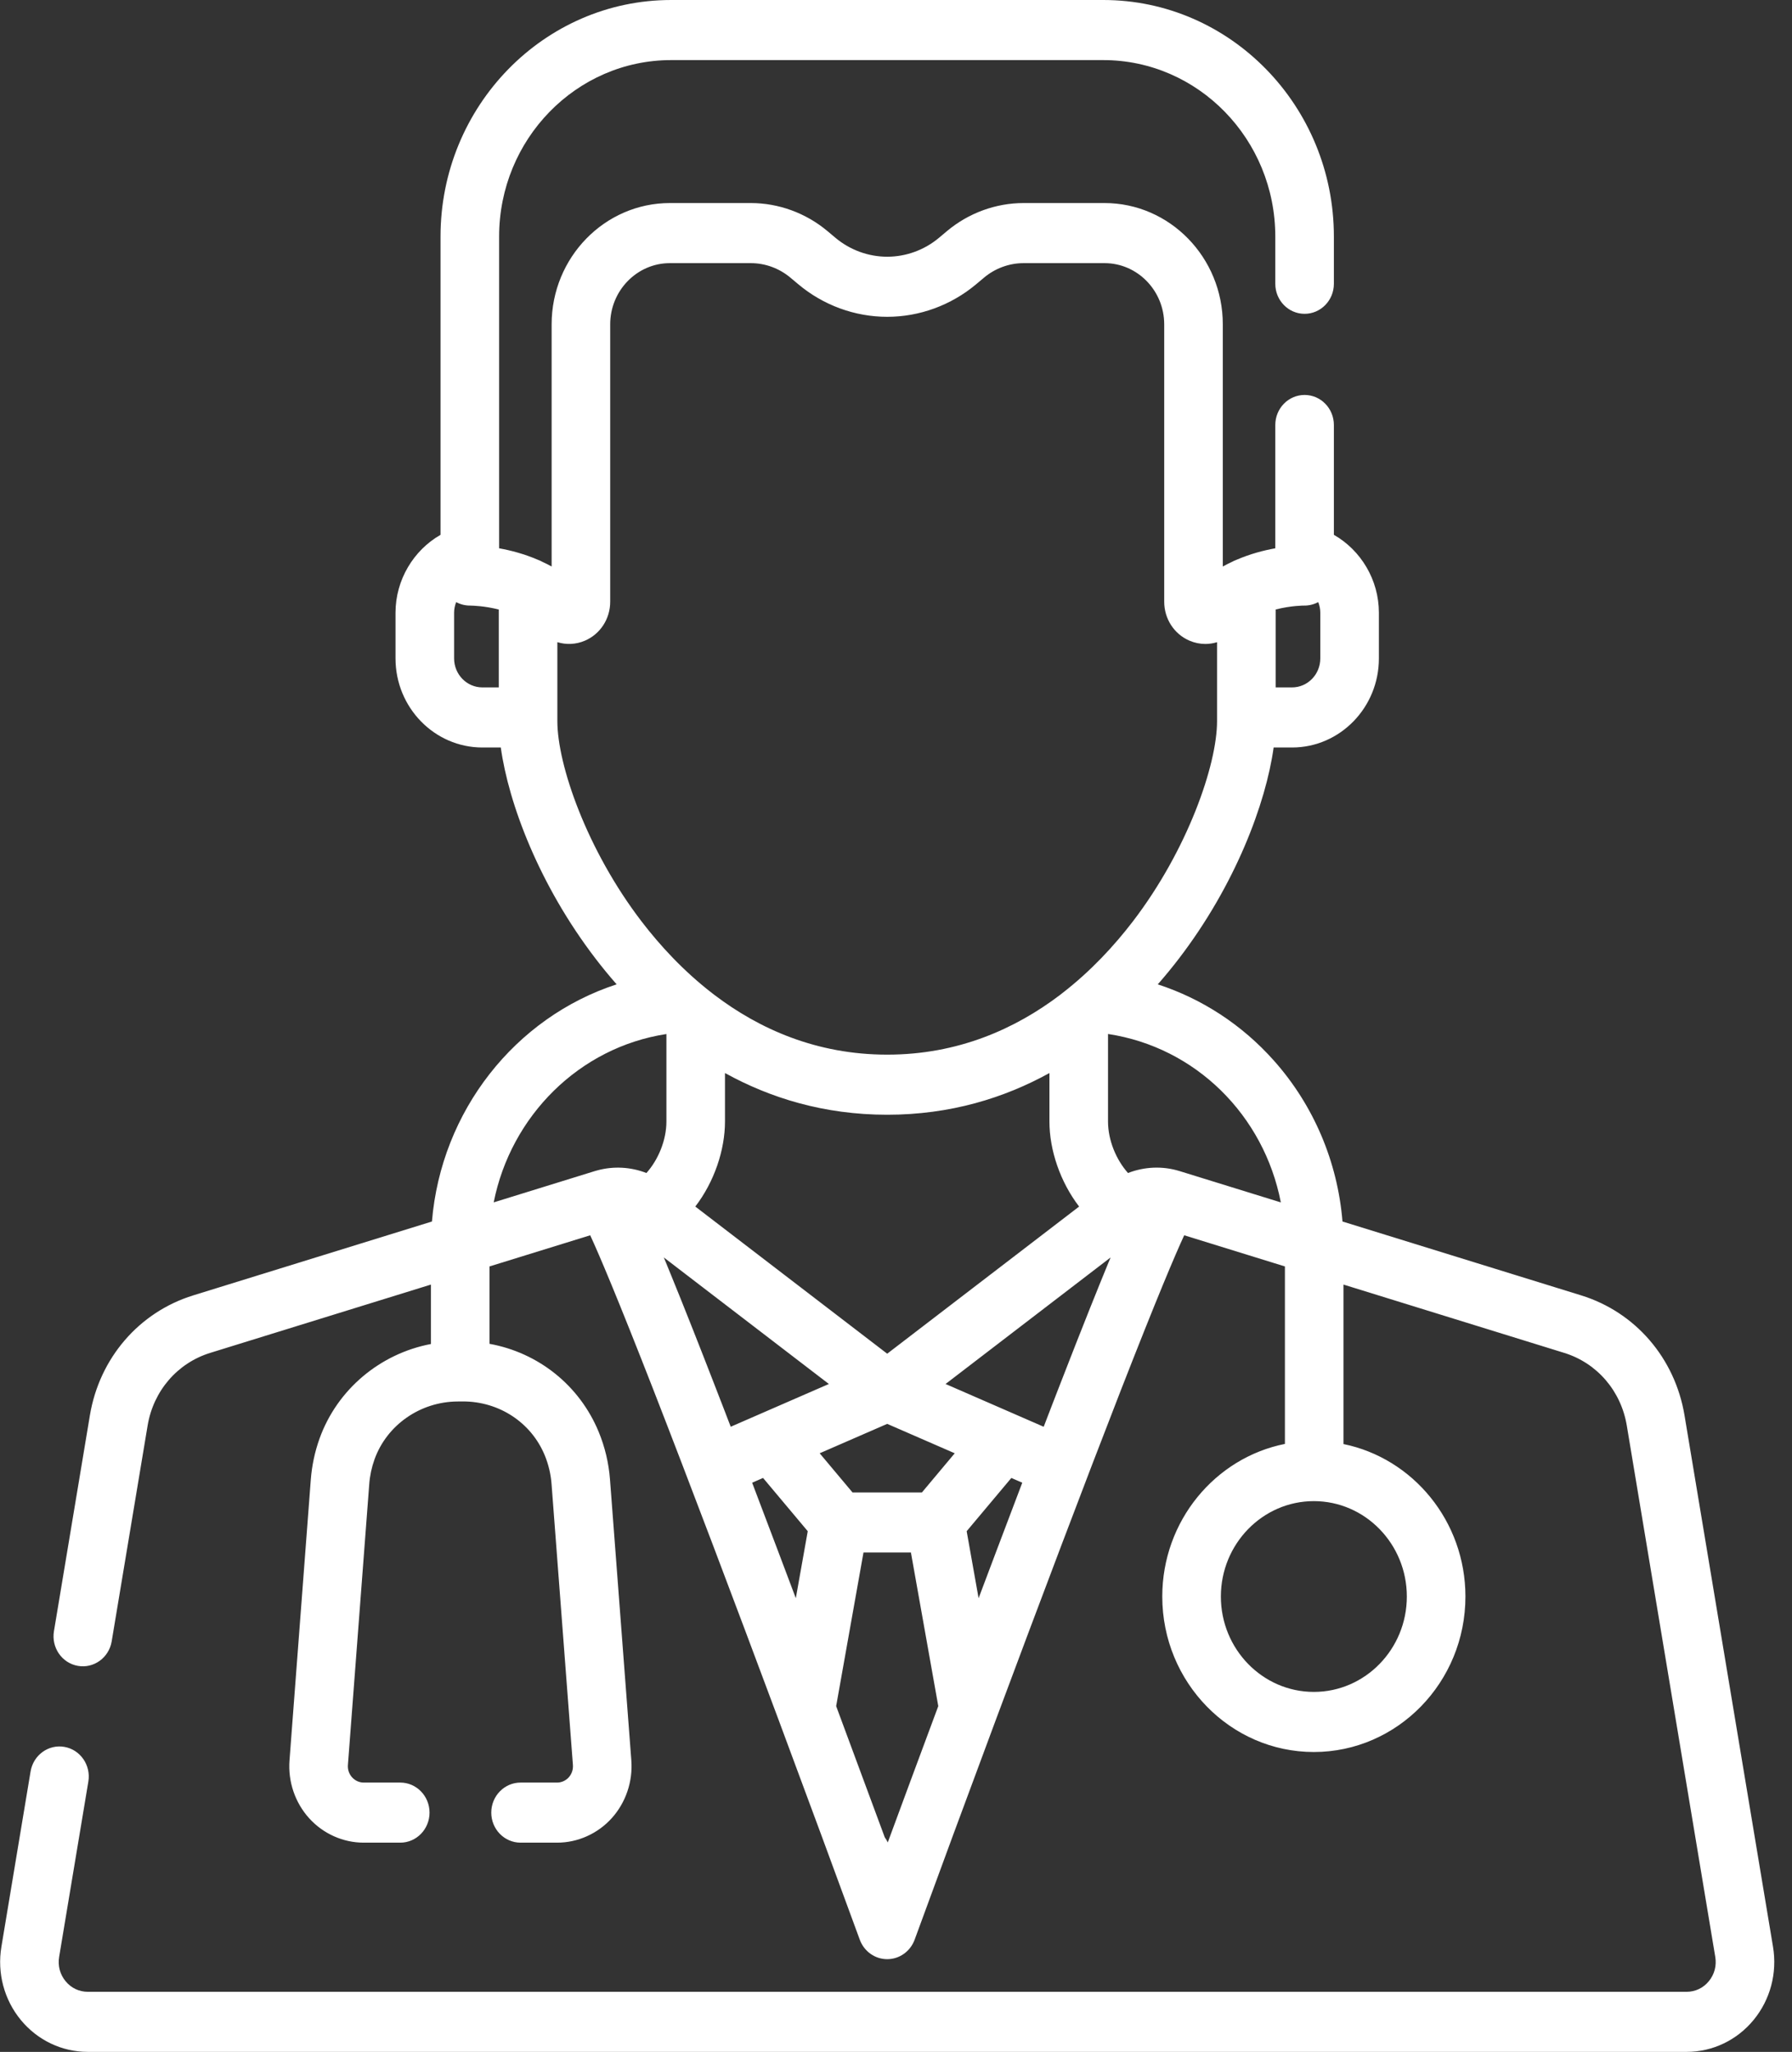<svg width="76" height="87" viewBox="0 0 76 87" fill="none" xmlns="http://www.w3.org/2000/svg">
<rect x="0" y="0" width="76" height="87" fill="#333333" stroke="none"/>
<path fill-rule="evenodd" clip-rule="evenodd" d="M71.442 60.013L75.195 82.545C75.38 83.655 75.08 84.785 74.372 85.646C73.664 86.507 72.628 87 71.53 87H3.724C2.626 87 1.59 86.507 0.882 85.646C0.174 84.785 -0.126 83.655 0.059 82.545L1.297 75.109C1.413 74.416 2.055 73.949 2.731 74.068C3.407 74.186 3.862 74.844 3.747 75.538L2.508 82.974C2.446 83.348 2.543 83.713 2.781 84.003C3.02 84.293 3.354 84.452 3.724 84.452H71.53C71.9 84.452 72.235 84.293 72.473 84.003C72.711 83.713 72.808 83.348 72.746 82.974L68.993 60.442C68.748 58.973 67.732 57.794 66.341 57.363L56.978 54.466V61.228C59.923 61.829 62.15 64.499 62.15 67.693C62.15 71.328 59.266 74.285 55.721 74.285C52.177 74.285 49.293 71.327 49.293 67.693C49.293 64.488 51.535 61.812 54.494 61.222V53.697L50.223 52.376C49.834 53.216 49.064 55.031 47.536 58.946C46 62.889 44.09 67.942 42.259 72.854C42.246 72.895 42.231 72.936 42.214 72.975C40.991 76.256 39.805 79.47 38.79 82.243C38.608 82.74 38.145 83.069 37.627 83.069C37.109 83.069 36.646 82.74 36.464 82.243C35.449 79.47 34.263 76.256 33.04 72.975C33.023 72.936 33.008 72.895 32.995 72.854C31.163 67.939 29.252 62.883 27.715 58.938C26.189 55.029 25.419 53.215 25.031 52.376L20.76 53.697V56.978C22.821 57.351 24.571 58.728 25.39 60.709C25.655 61.352 25.817 62.031 25.87 62.728L26.775 74.639C26.843 75.536 26.541 76.429 25.945 77.09C25.349 77.75 24.504 78.129 23.627 78.129H22.078C21.392 78.129 20.835 77.558 20.835 76.855C20.835 76.151 21.392 75.581 22.078 75.581H23.627C23.814 75.581 23.994 75.5 24.121 75.359C24.248 75.219 24.312 75.028 24.298 74.837L23.392 62.926C23.36 62.504 23.263 62.092 23.102 61.703C22.528 60.314 21.169 59.421 19.633 59.421C19.623 59.421 19.614 59.421 19.604 59.422L19.4 59.423C17.819 59.434 16.406 60.421 15.883 61.878C15.762 62.215 15.687 62.567 15.66 62.926L14.755 74.837C14.74 75.028 14.805 75.219 14.932 75.359C15.059 75.5 15.239 75.581 15.426 75.581H16.975C17.661 75.581 18.217 76.151 18.217 76.855C18.217 77.558 17.661 78.129 16.975 78.129H15.426C14.548 78.129 13.704 77.75 13.108 77.09C12.512 76.429 12.209 75.536 12.278 74.639L13.182 62.728C13.228 62.136 13.352 61.554 13.551 60.998C14.303 58.903 16.13 57.392 18.276 56.986V54.466L8.913 57.363C7.522 57.794 6.506 58.973 6.261 60.442L4.737 69.592C4.622 70.286 3.979 70.752 3.303 70.633C2.627 70.515 2.172 69.857 2.288 69.163L3.812 60.013C4.216 57.585 5.896 55.635 8.195 54.924L18.319 51.792C18.708 47.107 21.847 43.138 26.152 41.736C25.832 41.372 25.535 41.008 25.263 40.653C22.856 37.514 21.567 34.055 21.239 31.694H20.458C18.427 31.694 16.774 30 16.774 27.917V25.98C16.774 24.59 17.537 23.331 18.683 22.677V10.03C18.683 4.499 23.071 0 28.464 0H46.79C52.183 0 56.571 4.499 56.571 10.03V12.032C56.571 12.736 56.014 13.306 55.328 13.306C54.642 13.306 54.086 12.736 54.086 12.032V10.03C54.086 5.904 50.813 2.548 46.79 2.548H28.464C24.441 2.548 21.168 5.904 21.168 10.03V23.248C21.652 23.334 22.229 23.483 22.82 23.738C22.88 23.76 22.939 23.787 22.995 23.818C23.128 23.88 23.262 23.946 23.395 24.02V13.753C23.395 10.917 25.645 8.609 28.411 8.609H31.84C33.023 8.609 34.178 9.032 35.094 9.799L35.431 10.082C36.049 10.6 36.829 10.885 37.627 10.885C38.426 10.885 39.206 10.6 39.824 10.082L40.161 9.799C41.076 9.032 42.232 8.609 43.414 8.609H46.843C49.61 8.609 51.86 10.917 51.86 13.753V24.02C51.993 23.946 52.126 23.88 52.26 23.818C52.315 23.787 52.374 23.76 52.435 23.738C53.025 23.483 53.603 23.334 54.086 23.248V18.02C54.086 17.316 54.642 16.746 55.329 16.746C56.015 16.746 56.571 17.317 56.571 18.02V22.677C57.718 23.33 58.48 24.59 58.48 25.98V27.917C58.48 30 56.828 31.694 54.797 31.694H54.016C53.688 34.055 52.399 37.514 49.992 40.653C49.719 41.009 49.422 41.372 49.102 41.737C50.974 42.346 52.673 43.449 54.023 44.965C55.712 46.86 56.727 49.254 56.936 51.792L67.059 54.924C69.358 55.635 71.038 57.585 71.442 60.013ZM55.3 25.677C55.294 25.677 54.763 25.674 54.101 25.843V29.146H54.796C55.458 29.146 55.995 28.595 55.995 27.917V25.98C55.995 25.822 55.963 25.671 55.907 25.529C55.722 25.629 55.514 25.68 55.3 25.677ZM21.153 29.146H20.458C19.797 29.146 19.259 28.595 19.259 27.917V25.98C19.259 25.822 19.291 25.671 19.347 25.53C19.531 25.629 19.739 25.68 19.954 25.677C19.955 25.677 19.96 25.677 19.969 25.678C20.059 25.68 20.552 25.691 21.153 25.844V29.146ZM23.638 27.228V30.575C23.638 32.435 24.892 36.047 27.216 39.078C27.986 40.082 28.975 41.161 30.194 42.104C30.232 42.13 30.269 42.159 30.304 42.189C32.192 43.621 34.619 44.717 37.627 44.717C40.635 44.717 43.062 43.621 44.95 42.19C44.985 42.159 45.022 42.13 45.06 42.104C46.279 41.161 47.268 40.082 48.038 39.078C50.362 36.047 51.616 32.435 51.616 30.575V27.229C51.455 27.278 51.288 27.304 51.12 27.304C50.894 27.304 50.666 27.258 50.448 27.165C49.796 26.886 49.375 26.238 49.375 25.514V13.753C49.375 12.322 48.239 11.157 46.843 11.157H43.414C42.803 11.157 42.206 11.375 41.733 11.772L41.397 12.054C40.336 12.943 38.997 13.433 37.627 13.433C36.257 13.433 34.918 12.944 33.858 12.054L33.521 11.772C33.048 11.375 32.451 11.157 31.84 11.157H28.411C27.015 11.157 25.879 12.322 25.879 13.753V25.514C25.879 26.238 25.458 26.886 24.806 27.165C24.426 27.328 24.014 27.343 23.638 27.228ZM45.766 51.158L37.627 57.397L29.488 51.158C30.295 50.106 30.747 48.756 30.747 47.551V45.497C32.661 46.553 34.945 47.265 37.627 47.265C40.309 47.265 42.593 46.553 44.507 45.497V47.551C44.507 48.756 44.959 50.106 45.766 51.158ZM25.32 49.628C26.015 49.435 26.751 49.477 27.415 49.736C27.915 49.177 28.263 48.35 28.263 47.551V43.843C24.563 44.407 21.664 47.32 20.938 50.981L25.23 49.653C25.259 49.644 25.289 49.636 25.32 49.628ZM30.786 59.964L30.78 59.946C30.717 59.783 30.654 59.621 30.593 59.462L30.559 59.376L30.38 58.914L30.368 58.882C30.184 58.407 30.006 57.952 29.836 57.516L29.82 57.475L29.798 57.42L29.76 57.322L29.653 57.05L29.601 56.917L29.579 56.862L29.495 56.648L29.463 56.568L29.423 56.466L29.322 56.211L29.181 55.856L29.117 55.696L29.026 55.468L28.96 55.302L28.942 55.257L28.93 55.226L28.893 55.135L28.866 55.066C28.722 54.708 28.586 54.371 28.456 54.054L28.453 54.047C28.384 53.878 28.317 53.713 28.252 53.556L28.153 53.316L35.153 58.681L32.228 59.955L32.224 59.957L32.212 59.962L30.991 60.494L30.921 60.314L30.786 59.964ZM33.01 65.799C33.258 66.455 33.505 67.111 33.751 67.764L34.257 64.923L32.362 62.665L31.899 62.867C32.253 63.797 32.623 64.772 33.01 65.799ZM37.651 78.119C37.615 78.043 37.573 77.972 37.524 77.905C36.963 76.383 36.25 74.458 35.462 72.34L36.621 65.827H38.633L39.793 72.34C38.966 74.559 38.224 76.566 37.651 78.119ZM34.763 61.619L36.156 63.28H39.099L40.491 61.619L37.627 60.372L34.763 61.619ZM42.244 65.799C41.996 66.455 41.749 67.111 41.503 67.764L40.997 64.923L42.892 62.665L43.355 62.867C43.001 63.797 42.631 64.772 42.244 65.799ZM46.812 54.02C46.877 53.861 46.941 53.705 47.002 53.556C47.036 53.474 47.069 53.395 47.102 53.316L40.102 58.681L43.028 59.956L43.041 59.962L44.264 60.495L44.47 59.958L44.474 59.949L44.533 59.795L44.661 59.462L44.695 59.376L44.764 59.197L44.873 58.916L44.891 58.87C45.072 58.402 45.247 57.954 45.416 57.523L45.457 57.419C45.505 57.295 45.553 57.173 45.6 57.053L45.654 56.915L45.791 56.569C45.805 56.532 45.819 56.497 45.834 56.461C45.924 56.231 46.013 56.007 46.1 55.789L46.117 55.746L46.133 55.705L46.236 55.446L46.319 55.24L46.361 55.135C46.373 55.106 46.383 55.08 46.395 55.051C46.456 54.899 46.516 54.749 46.575 54.604L46.588 54.57C46.656 54.402 46.722 54.241 46.786 54.083L46.812 54.02ZM50.024 49.653L50.023 49.653L50.022 49.652C50.022 49.652 50.021 49.652 50.021 49.652C50.02 49.652 50.02 49.652 50.02 49.652C49.299 49.43 48.53 49.467 47.84 49.736C47.34 49.177 46.992 48.35 46.992 47.551V43.841C50.715 44.404 53.604 47.29 54.321 50.982L50.024 49.653ZM55.721 71.737C57.896 71.737 59.665 69.923 59.665 67.693C59.665 65.463 57.896 63.648 55.721 63.648C53.547 63.648 51.778 65.463 51.778 67.693C51.778 69.923 53.547 71.737 55.721 71.737Z" fill="#FFFFFF"/>
</svg>